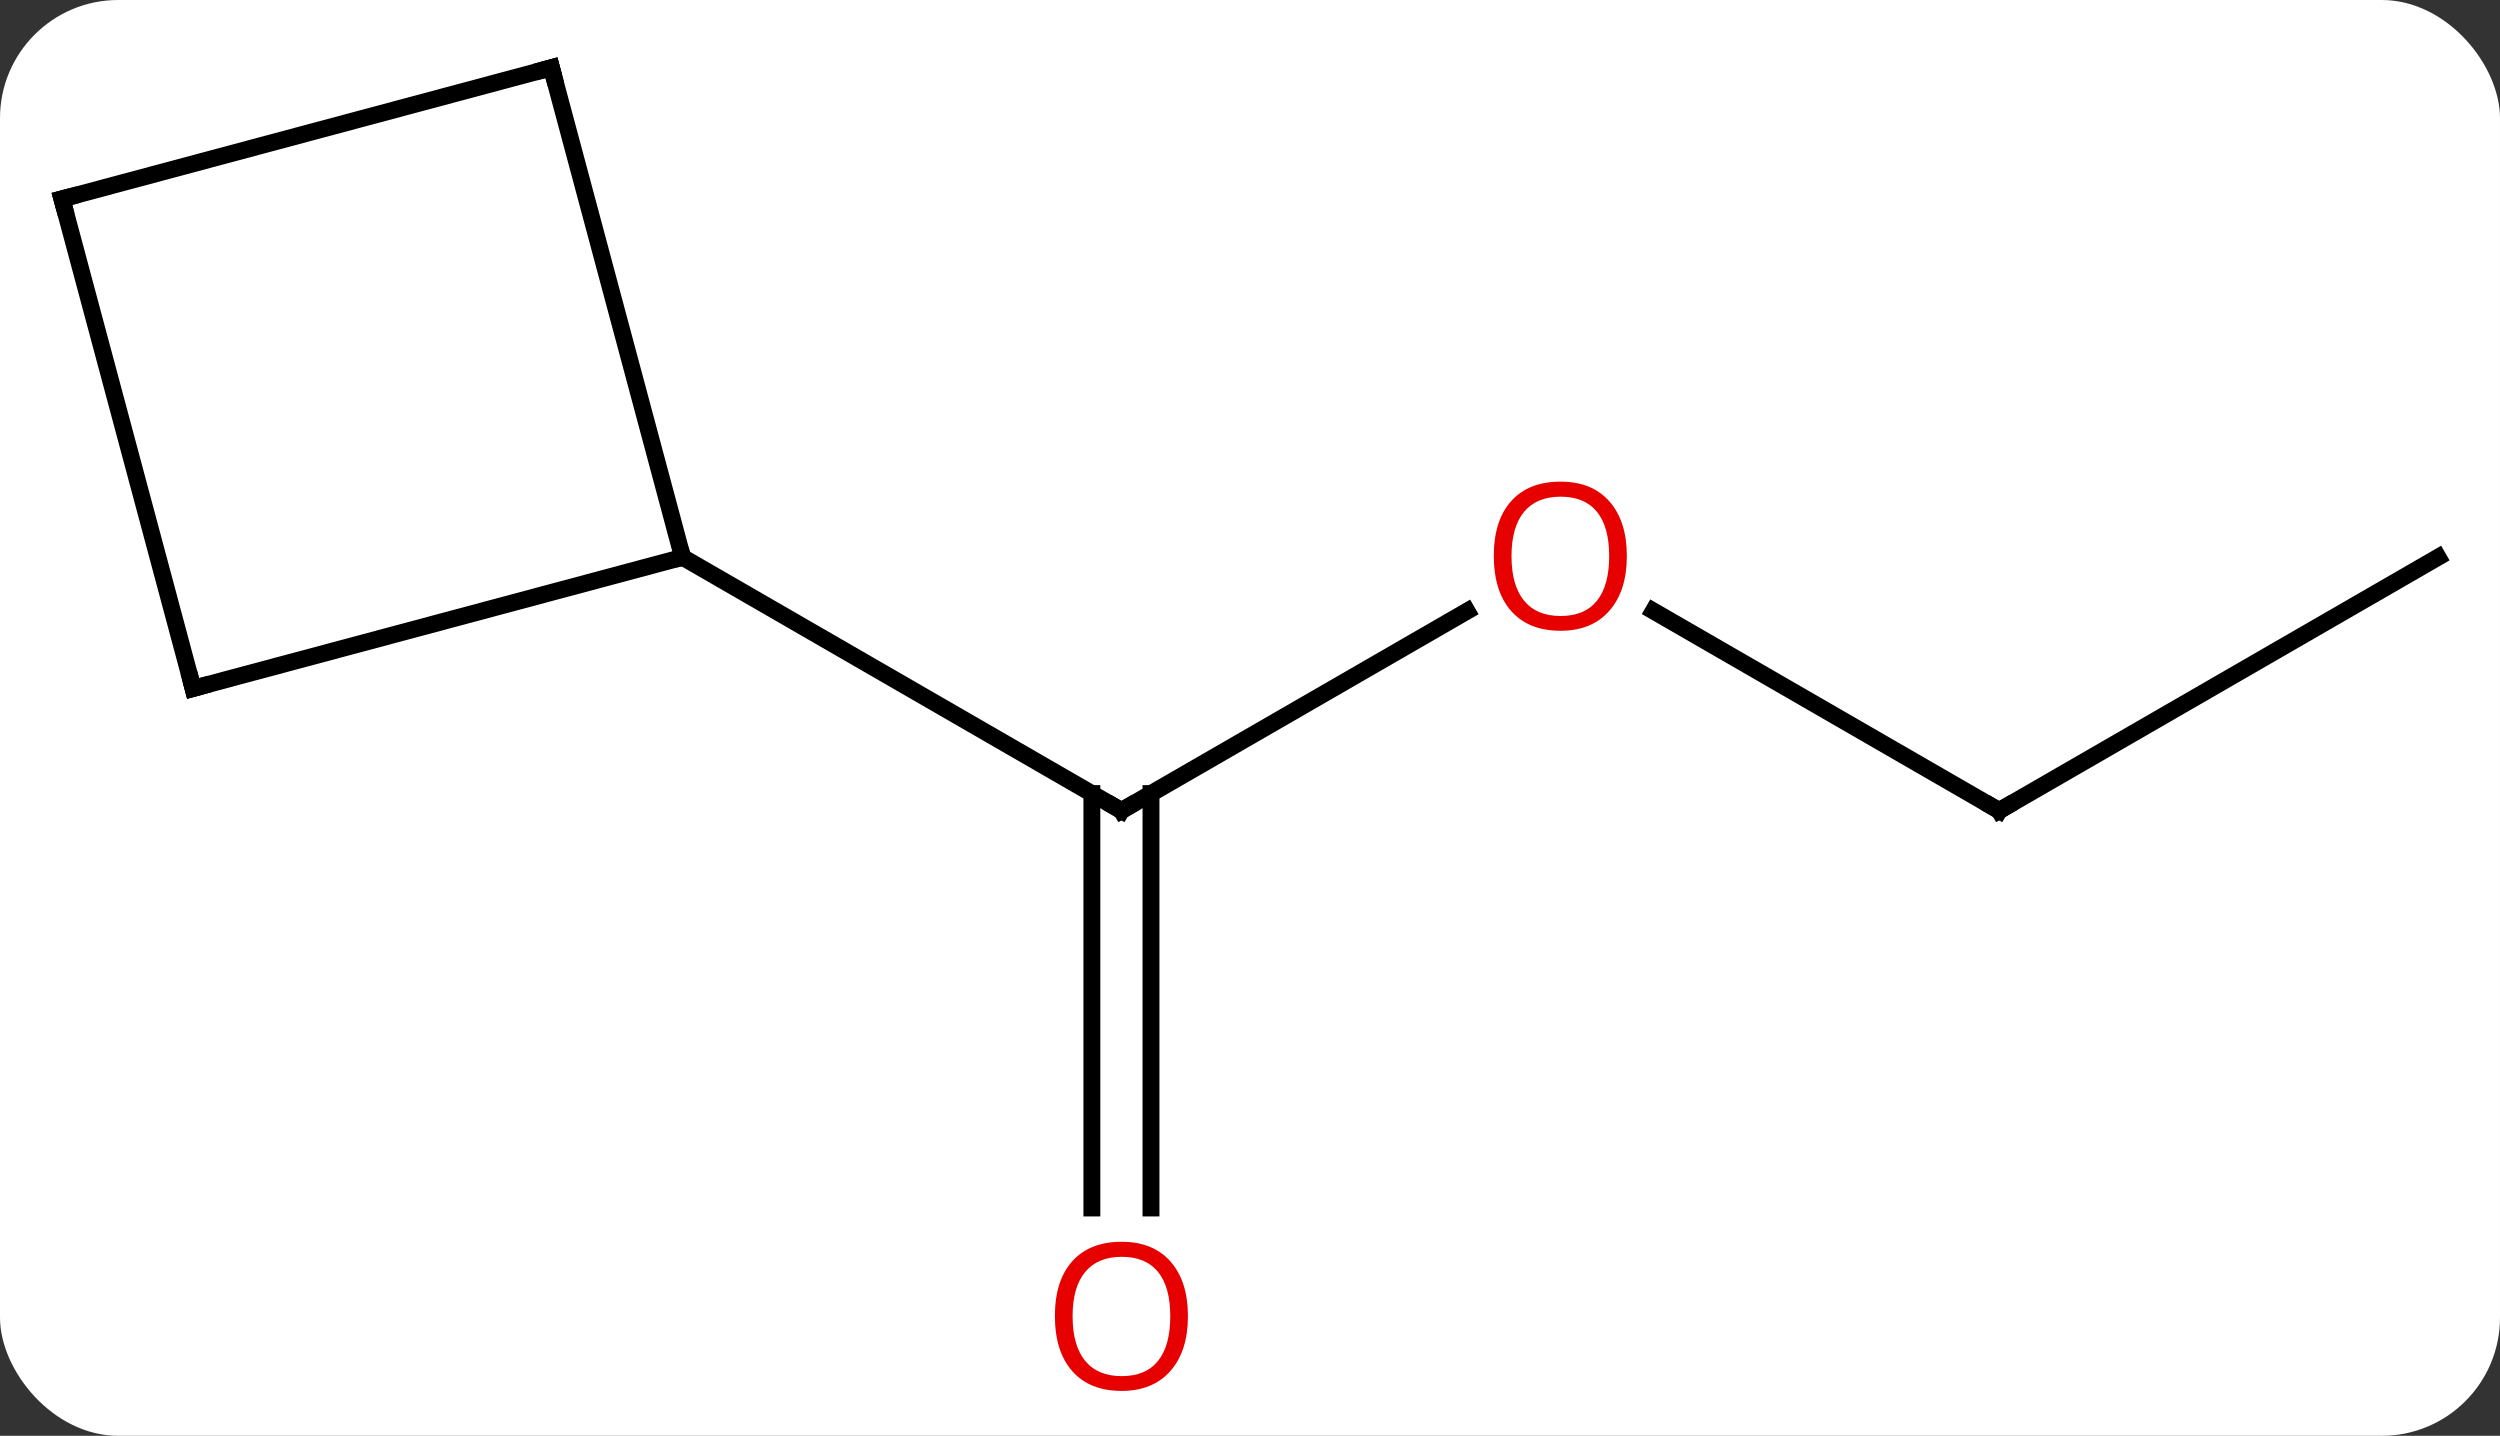 <svg width="148" viewBox="0 0 148 85" style="fill-opacity:1; color-rendering:auto; color-interpolation:auto; text-rendering:auto; stroke:black; stroke-linecap:square; stroke-miterlimit:10; shape-rendering:auto; stroke-opacity:1; fill:black; stroke-dasharray:none; font-weight:normal; stroke-width:1; font-family:'Open Sans'; font-style:normal; stroke-linejoin:miter; font-size:12; stroke-dashoffset:0; image-rendering:auto;" height="85" class="cas-substance-image" xmlns:xlink="http://www.w3.org/1999/xlink" xmlns="http://www.w3.org/2000/svg"><rect x="0" y="0" width="148" height="85" fill="#333333" stroke="none"/><svg class="cas-substance-single-component"><rect y="0" x="0" width="148" stroke="none" ry="7" rx="7" height="85" fill="white" class="cas-substance-group"/><svg y="0" x="0" width="148" viewBox="0 0 148 85" style="fill:black;" height="85" class="cas-substance-single-component-image"><svg><g><g transform="translate(74,41)" style="text-rendering:geometricPrecision; color-rendering:optimizeQuality; color-interpolation:linearRGB; stroke-linecap:butt; image-rendering:optimizeQuality;"><line y2="-4.821" y1="6.99" x2="12.849" x1="-7.611" style="fill:none;"/><line y2="30.513" y1="5.98" x2="-9.361" x1="-9.361" style="fill:none;"/><line y2="30.513" y1="5.98" x2="-5.861" x1="-5.861" style="fill:none;"/><line y2="-8.01" y1="6.99" x2="-33.591" x1="-7.611" style="fill:none;"/><line y2="6.99" y1="-4.831" x2="44.352" x1="23.877" style="fill:none;"/><line y2="-8.01" y1="6.99" x2="70.332" x1="44.352" style="fill:none;"/><line y2="-36.99" y1="-8.01" x2="-41.355" x1="-33.591" style="fill:none;"/><line y2="-0.246" y1="-8.01" x2="-62.568" x1="-33.591" style="fill:none;"/><line y2="-29.223" y1="-36.99" x2="-70.332" x1="-41.355" style="fill:none;"/><line y2="-29.223" y1="-0.246" x2="-70.332" x1="-62.568" style="fill:none;"/><path style="fill:none; stroke-miterlimit:5;" d="M-7.178 6.74 L-7.611 6.99 L-8.044 6.74"/></g><g transform="translate(74,41)" style="stroke-linecap:butt; fill:rgb(230,0,0); text-rendering:geometricPrecision; color-rendering:optimizeQuality; image-rendering:optimizeQuality; font-family:'Open Sans'; stroke:rgb(230,0,0); color-interpolation:linearRGB; stroke-miterlimit:5;"><path style="stroke:none;" d="M22.309 -8.08 Q22.309 -6.018 21.27 -4.838 Q20.231 -3.658 18.388 -3.658 Q16.497 -3.658 15.466 -4.822 Q14.434 -5.987 14.434 -8.096 Q14.434 -10.19 15.466 -11.338 Q16.497 -12.487 18.388 -12.487 Q20.247 -12.487 21.278 -11.315 Q22.309 -10.143 22.309 -8.08 ZM15.481 -8.08 Q15.481 -6.346 16.224 -5.44 Q16.966 -4.533 18.388 -4.533 Q19.809 -4.533 20.536 -5.432 Q21.263 -6.33 21.263 -8.08 Q21.263 -9.815 20.536 -10.705 Q19.809 -11.596 18.388 -11.596 Q16.966 -11.596 16.224 -10.697 Q15.481 -9.799 15.481 -8.08 Z"/><path style="stroke:none;" d="M-3.674 36.92 Q-3.674 38.982 -4.713 40.162 Q-5.752 41.342 -7.595 41.342 Q-9.486 41.342 -10.517 40.178 Q-11.549 39.013 -11.549 36.904 Q-11.549 34.81 -10.517 33.662 Q-9.486 32.513 -7.595 32.513 Q-5.736 32.513 -4.705 33.685 Q-3.674 34.857 -3.674 36.92 ZM-10.502 36.92 Q-10.502 38.654 -9.759 39.56 Q-9.017 40.467 -7.595 40.467 Q-6.173 40.467 -5.447 39.568 Q-4.72 38.67 -4.72 36.92 Q-4.72 35.185 -5.447 34.295 Q-6.173 33.404 -7.595 33.404 Q-9.017 33.404 -9.759 34.303 Q-10.502 35.201 -10.502 36.92 Z"/><path style="fill:none; stroke:black;" d="M43.919 6.74 L44.352 6.99 L44.785 6.74"/><path style="fill:none; stroke:black;" d="M-41.226 -36.507 L-41.355 -36.99 L-41.838 -36.861"/><path style="fill:none; stroke:black;" d="M-62.085 -0.375 L-62.568 -0.246 L-62.697 -0.729"/><path style="fill:none; stroke:black;" d="M-69.849 -29.352 L-70.332 -29.223 L-70.203 -28.74"/></g></g></svg></svg></svg></svg>